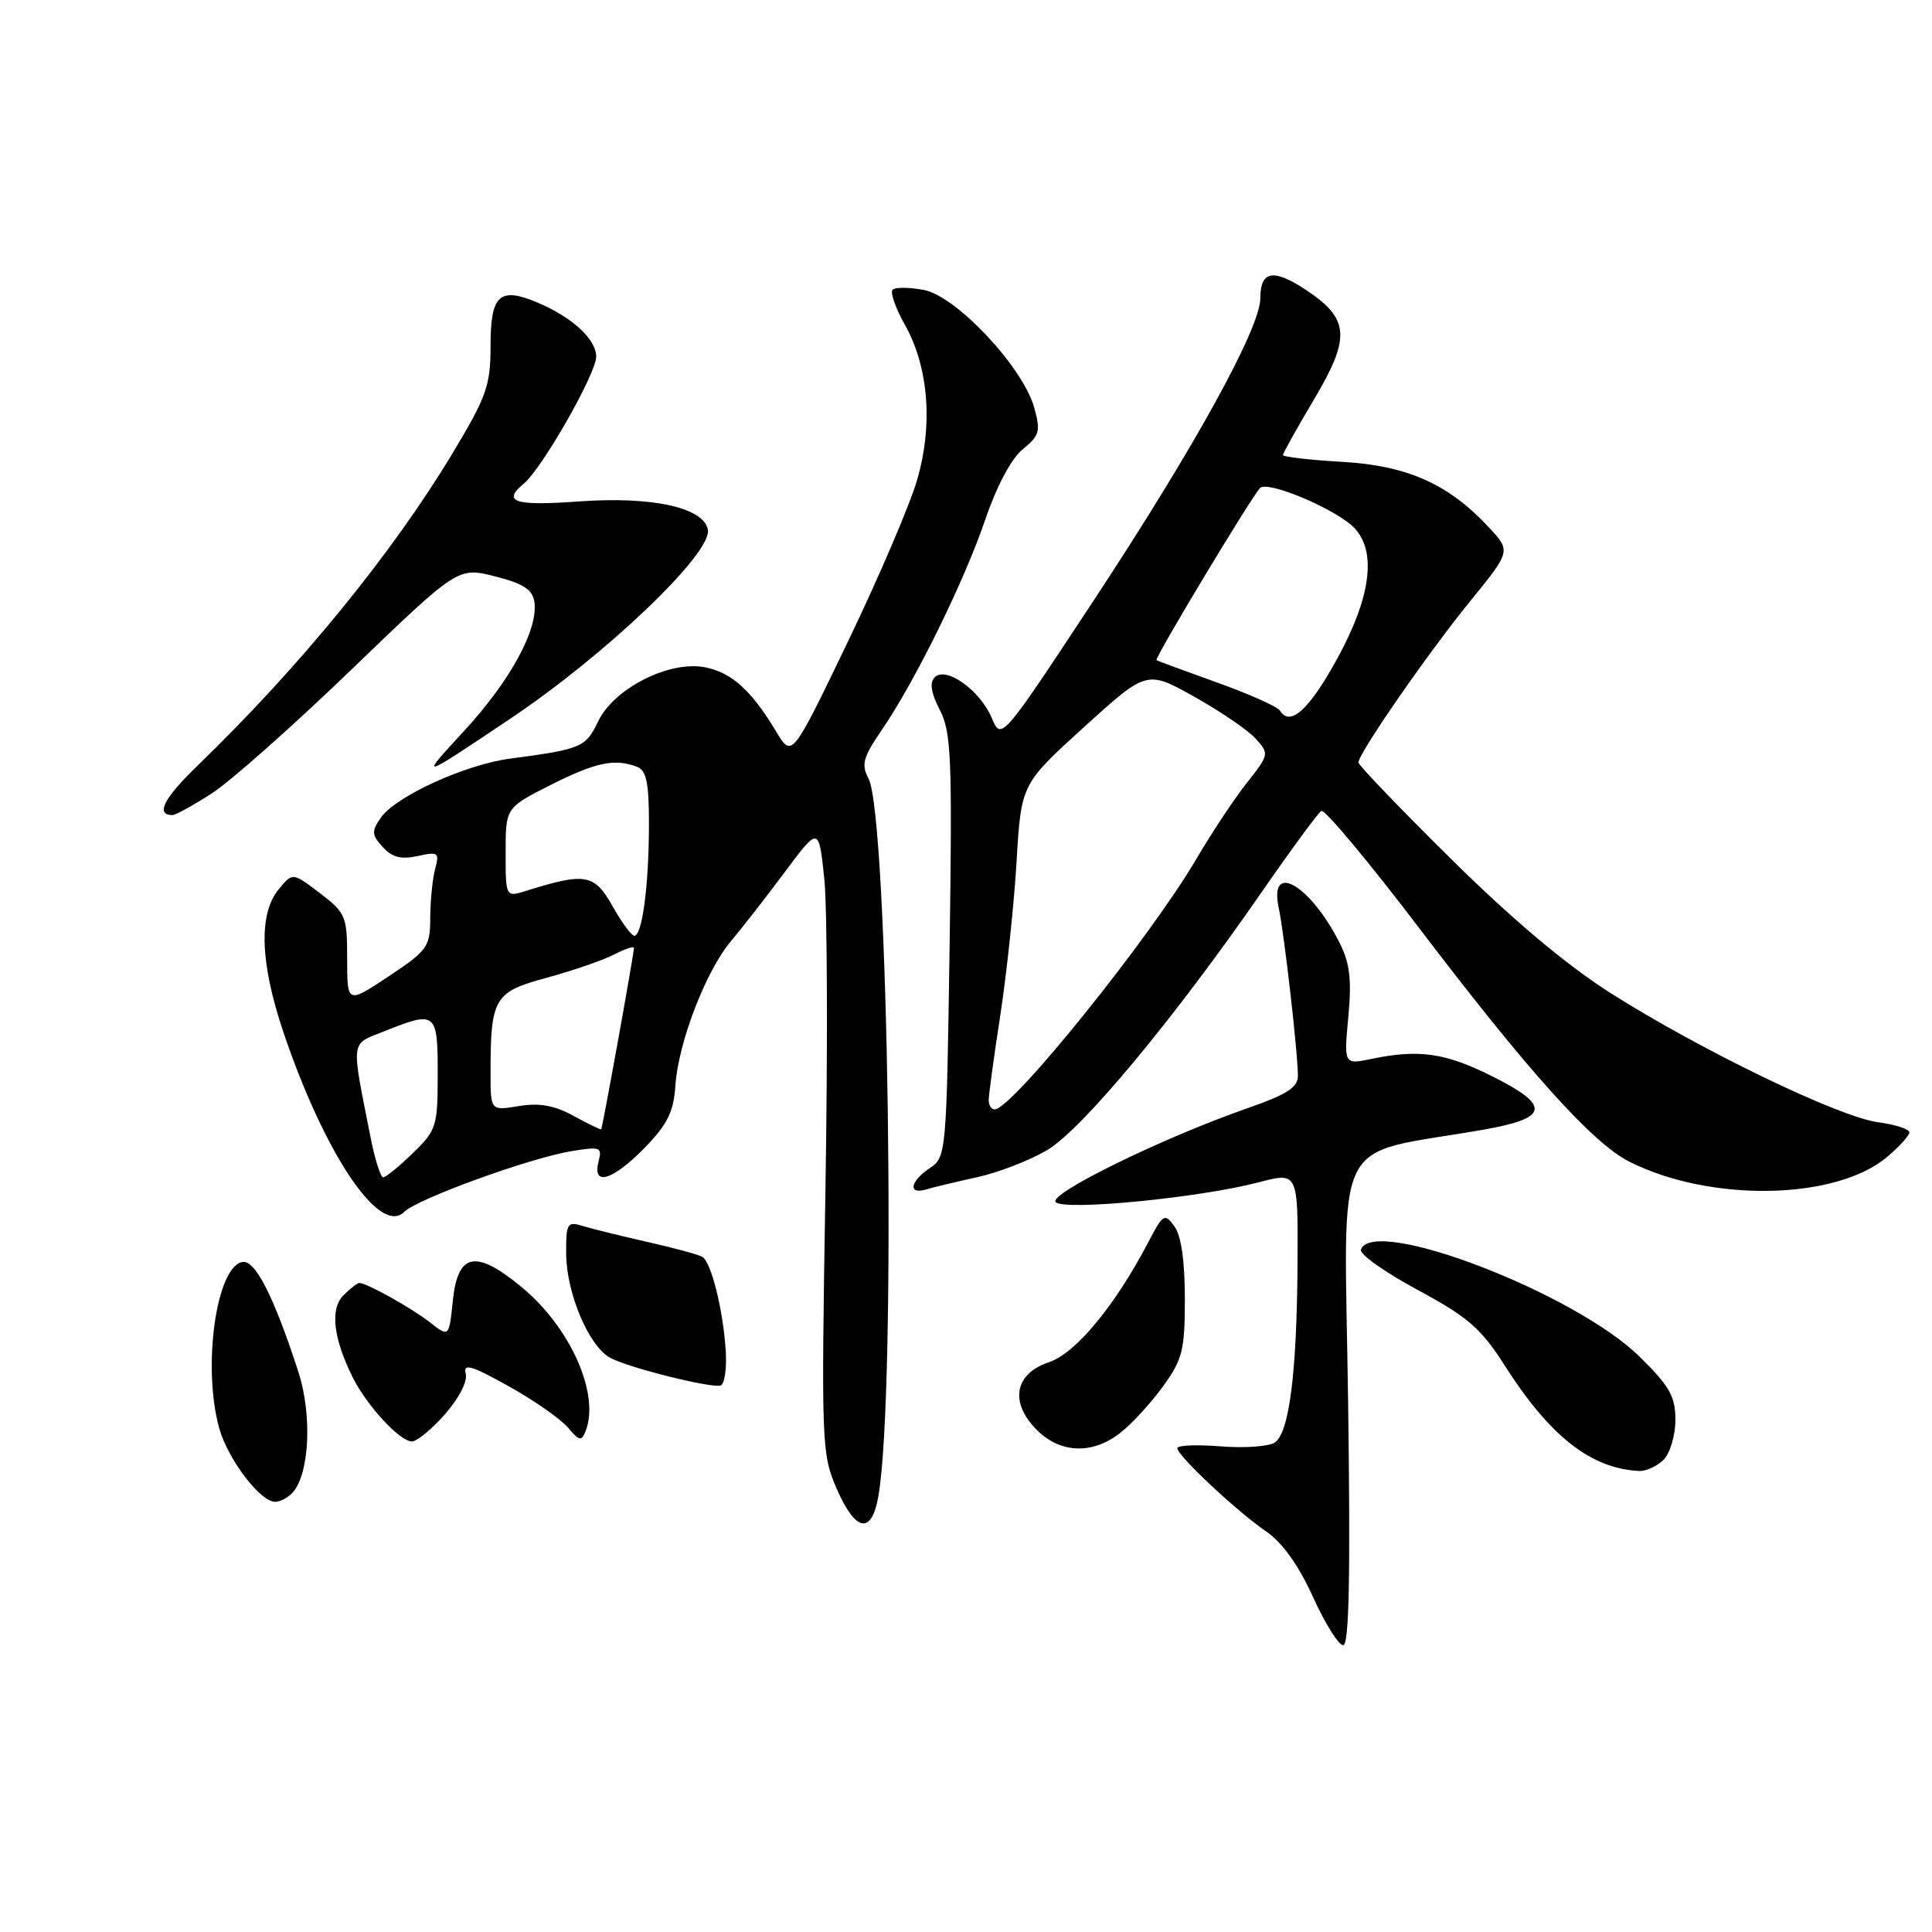 <?xml version="1.0" encoding="UTF-8" standalone="no"?>
<!DOCTYPE svg PUBLIC "-//W3C//DTD SVG 1.1//EN" "http://www.w3.org/Graphics/SVG/1.1/DTD/svg11.dtd" >
<svg xmlns="http://www.w3.org/2000/svg" xmlns:xlink="http://www.w3.org/1999/xlink" version="1.1" viewBox="0 0 256 256">
 <g >
 <path fill="currentColor"
d=" M 178.63 185.62 C 178.13 149.31 176.17 153.25 196.50 149.70 C 205.30 148.16 205.56 146.53 197.64 142.57 C 191.51 139.51 188.00 139.01 181.78 140.30 C 178.07 141.08 178.07 141.08 178.66 134.73 C 179.12 129.81 178.86 127.62 177.51 124.94 C 173.61 117.24 168.13 114.06 169.43 120.25 C 170.18 123.81 171.95 139.30 171.98 142.50 C 172.00 144.08 170.58 145.00 165.33 146.83 C 154.02 150.78 138.82 158.22 139.89 159.29 C 141.06 160.46 158.98 158.71 166.75 156.67 C 172.00 155.29 172.00 155.29 171.93 167.40 C 171.84 181.92 170.84 189.83 168.92 191.14 C 168.14 191.67 164.91 191.90 161.75 191.65 C 158.59 191.40 156.00 191.50 156.00 191.89 C 156.00 192.88 163.88 200.26 167.78 202.93 C 169.92 204.40 172.08 207.42 173.97 211.59 C 175.57 215.12 177.37 218.00 177.98 218.00 C 178.77 218.00 178.95 208.82 178.63 185.62 Z  M 116.39 198.25 C 118.81 184.46 117.74 108.13 115.07 103.13 C 114.10 101.31 114.37 100.33 116.83 96.74 C 121.21 90.36 127.78 77.01 130.56 68.83 C 132.07 64.40 134.01 60.75 135.53 59.52 C 137.76 57.70 137.92 57.14 137.02 53.96 C 135.51 48.60 126.69 39.22 122.41 38.42 C 120.48 38.06 118.62 38.04 118.28 38.39 C 117.93 38.74 118.66 40.83 119.90 43.03 C 123.04 48.62 123.65 56.26 121.53 63.57 C 120.59 66.83 116.47 76.46 112.38 84.96 C 104.94 100.43 104.94 100.43 102.86 96.96 C 99.57 91.46 96.92 89.08 93.37 88.41 C 88.63 87.52 81.34 91.23 79.26 95.58 C 77.61 99.03 77.06 99.27 67.60 100.52 C 61.67 101.30 52.46 105.50 50.48 108.33 C 49.21 110.14 49.24 110.61 50.71 112.23 C 51.94 113.60 53.15 113.91 55.34 113.43 C 58.07 112.83 58.24 112.96 57.66 115.14 C 57.31 116.44 57.02 119.35 57.01 121.61 C 57.00 125.47 56.67 125.93 51.50 129.37 C 46.00 133.02 46.00 133.02 46.00 127.06 C 46.00 121.39 45.83 120.97 42.38 118.34 C 38.76 115.58 38.76 115.58 36.88 117.90 C 34.26 121.14 34.47 127.58 37.50 136.61 C 42.95 152.83 50.32 163.83 53.56 160.58 C 55.28 158.86 70.12 153.47 75.68 152.54 C 79.56 151.90 79.81 151.99 79.31 153.92 C 78.44 157.25 81.17 156.43 85.40 152.11 C 88.43 149.00 89.26 147.34 89.49 143.86 C 89.88 138.11 93.54 128.63 96.88 124.67 C 98.36 122.93 101.57 118.80 104.03 115.50 C 108.50 109.50 108.50 109.50 109.23 116.50 C 109.62 120.35 109.69 139.03 109.37 158.00 C 108.82 191.34 108.87 192.66 110.86 197.25 C 113.37 203.01 115.49 203.40 116.39 198.25 Z  M 38.88 197.65 C 41.03 195.05 41.35 187.38 39.54 181.79 C 36.26 171.71 33.80 166.89 32.11 167.22 C 28.64 167.88 26.80 181.12 29.04 189.22 C 30.19 193.36 34.48 199.00 36.47 199.00 C 37.18 199.00 38.26 198.39 38.88 197.65 Z  M 220.43 193.43 C 221.29 192.56 222.00 190.19 222.00 188.14 C 222.00 185.03 221.23 183.67 217.25 179.76 C 208.67 171.33 181.94 161.07 180.33 165.58 C 180.12 166.18 183.49 168.57 187.81 170.90 C 194.50 174.50 196.23 176.00 199.33 180.86 C 205.35 190.31 210.78 194.59 217.18 194.91 C 218.10 194.96 219.56 194.29 220.43 193.43 Z  M 148.47 189.84 C 149.98 188.66 152.52 185.89 154.11 183.69 C 156.70 180.12 157.00 178.90 157.00 172.04 C 157.00 167.11 156.51 163.71 155.62 162.50 C 154.32 160.72 154.12 160.84 152.18 164.55 C 147.74 173.03 142.56 179.30 138.99 180.50 C 134.42 182.03 133.74 185.83 137.39 189.48 C 140.52 192.61 144.78 192.75 148.47 189.84 Z  M 58.98 187.37 C 60.84 185.25 61.98 183.02 61.71 182.00 C 61.35 180.60 62.49 180.94 67.38 183.67 C 70.74 185.54 74.28 188.01 75.24 189.14 C 76.79 190.97 77.06 191.02 77.62 189.56 C 79.49 184.66 75.55 175.84 69.10 170.53 C 63.02 165.52 60.66 165.99 60.00 172.35 C 59.50 177.20 59.50 177.20 57.00 175.24 C 54.58 173.34 48.59 170.00 47.62 170.00 C 47.36 170.00 46.41 170.73 45.52 171.62 C 43.71 173.43 44.15 177.30 46.73 182.50 C 48.61 186.26 52.98 191.00 54.58 191.00 C 55.25 191.00 57.23 189.37 58.98 187.37 Z  M 96.16 178.93 C 95.81 173.53 94.25 167.28 93.08 166.55 C 92.60 166.25 89.35 165.37 85.86 164.58 C 82.36 163.79 78.49 162.84 77.25 162.46 C 75.15 161.81 75.00 162.06 75.02 166.13 C 75.05 171.36 78.04 178.42 80.88 179.93 C 83.30 181.23 94.08 183.93 95.47 183.59 C 96.01 183.46 96.32 181.36 96.16 178.93 Z  M 129.50 155.98 C 132.25 155.38 136.39 153.78 138.70 152.43 C 143.31 149.74 155.46 135.14 167.17 118.22 C 171.09 112.56 174.65 107.72 175.08 107.45 C 175.51 107.18 181.31 114.12 187.96 122.86 C 202.49 141.98 211.02 151.46 215.88 153.92 C 226.58 159.33 243.23 159.04 250.03 153.32 C 251.66 151.95 253.00 150.47 253.00 150.04 C 253.00 149.61 251.13 149.01 248.84 148.70 C 243.69 148.02 225.30 139.13 213.43 131.60 C 207.59 127.89 200.40 121.85 192.29 113.83 C 185.53 107.15 180.00 101.39 180.00 101.03 C 180.00 99.83 189.16 86.61 194.72 79.77 C 200.20 73.03 200.20 73.03 197.35 69.95 C 191.99 64.15 186.53 61.70 177.87 61.20 C 173.54 60.95 170.00 60.54 170.00 60.30 C 170.00 60.05 171.85 56.74 174.11 52.93 C 179.01 44.69 178.82 42.24 173.04 38.41 C 168.72 35.55 167.00 35.87 167.00 39.53 C 167.00 43.45 158.31 59.23 145.08 79.32 C 132.68 98.14 132.68 98.14 131.42 95.15 C 129.87 91.47 125.36 88.24 123.86 89.74 C 123.15 90.45 123.36 91.80 124.53 94.07 C 126.05 97.00 126.19 100.42 125.83 125.34 C 125.42 152.86 125.38 153.33 123.21 154.78 C 120.57 156.53 120.28 158.35 122.75 157.60 C 123.71 157.31 126.75 156.58 129.50 155.98 Z  M 28.05 105.14 C 30.50 103.57 38.84 96.17 46.59 88.70 C 60.68 75.13 60.68 75.13 65.59 76.37 C 69.36 77.33 70.57 78.12 70.81 79.77 C 71.34 83.40 67.60 90.24 61.41 96.95 C 55.50 103.35 55.50 103.35 67.50 95.31 C 80.30 86.75 94.39 73.28 93.80 70.18 C 93.23 67.24 86.42 65.75 76.75 66.44 C 68.15 67.06 66.47 66.52 69.42 64.07 C 71.84 62.06 79.00 49.50 79.00 47.26 C 79.00 44.93 75.74 41.96 71.06 40.02 C 66.17 38.00 65.00 39.12 65.00 45.81 C 65.00 51.08 64.49 52.53 60.00 60.00 C 51.99 73.33 39.76 88.31 26.20 101.43 C 21.68 105.79 20.56 108.00 22.86 108.00 C 23.27 108.00 25.61 106.71 28.05 105.14 Z  M 49.11 150.75 C 46.49 137.48 46.37 138.47 50.94 136.64 C 57.78 133.90 58.00 134.08 58.00 142.30 C 58.00 149.25 57.84 149.76 54.70 152.80 C 52.89 154.56 51.12 156.00 50.77 156.00 C 50.43 156.00 49.68 153.64 49.11 150.75 Z  M 76.00 147.86 C 73.47 146.47 71.46 146.11 68.75 146.56 C 65.00 147.18 65.00 147.18 65.00 142.21 C 65.00 132.23 65.46 131.44 72.47 129.55 C 75.92 128.61 79.92 127.23 81.37 126.48 C 82.82 125.73 84.00 125.34 84.00 125.61 C 84.00 126.41 79.83 149.49 79.66 149.64 C 79.57 149.71 77.92 148.91 76.00 147.86 Z  M 81.14 120.03 C 78.76 115.80 77.55 115.59 69.75 118.03 C 67.00 118.90 67.00 118.90 67.00 112.96 C 67.00 107.03 67.00 107.03 72.97 104.01 C 78.95 101.00 81.46 100.47 84.42 101.61 C 85.66 102.08 86.00 103.76 85.99 109.36 C 85.98 117.33 85.09 124.00 84.05 124.00 C 83.68 124.00 82.37 122.22 81.14 120.03 Z  M 131.01 145.75 C 131.01 145.06 131.70 140.00 132.55 134.50 C 133.39 129.00 134.36 119.87 134.70 114.20 C 135.31 103.91 135.31 103.91 143.63 96.35 C 151.95 88.80 151.95 88.80 158.25 92.32 C 161.72 94.26 165.38 96.76 166.39 97.88 C 168.19 99.87 168.17 100.00 165.23 103.71 C 163.58 105.79 160.58 110.31 158.57 113.74 C 152.42 124.23 134.10 147.00 131.80 147.00 C 131.36 147.00 131.00 146.44 131.01 145.75 Z  M 169.60 94.16 C 169.27 93.63 165.52 91.96 161.25 90.43 C 156.99 88.90 153.38 87.57 153.24 87.48 C 152.92 87.27 165.80 65.87 166.96 64.67 C 167.99 63.61 177.33 67.60 179.55 70.05 C 182.43 73.23 181.60 79.25 177.17 87.31 C 173.45 94.08 170.95 96.34 169.60 94.16 Z "/>
</g>
</svg>